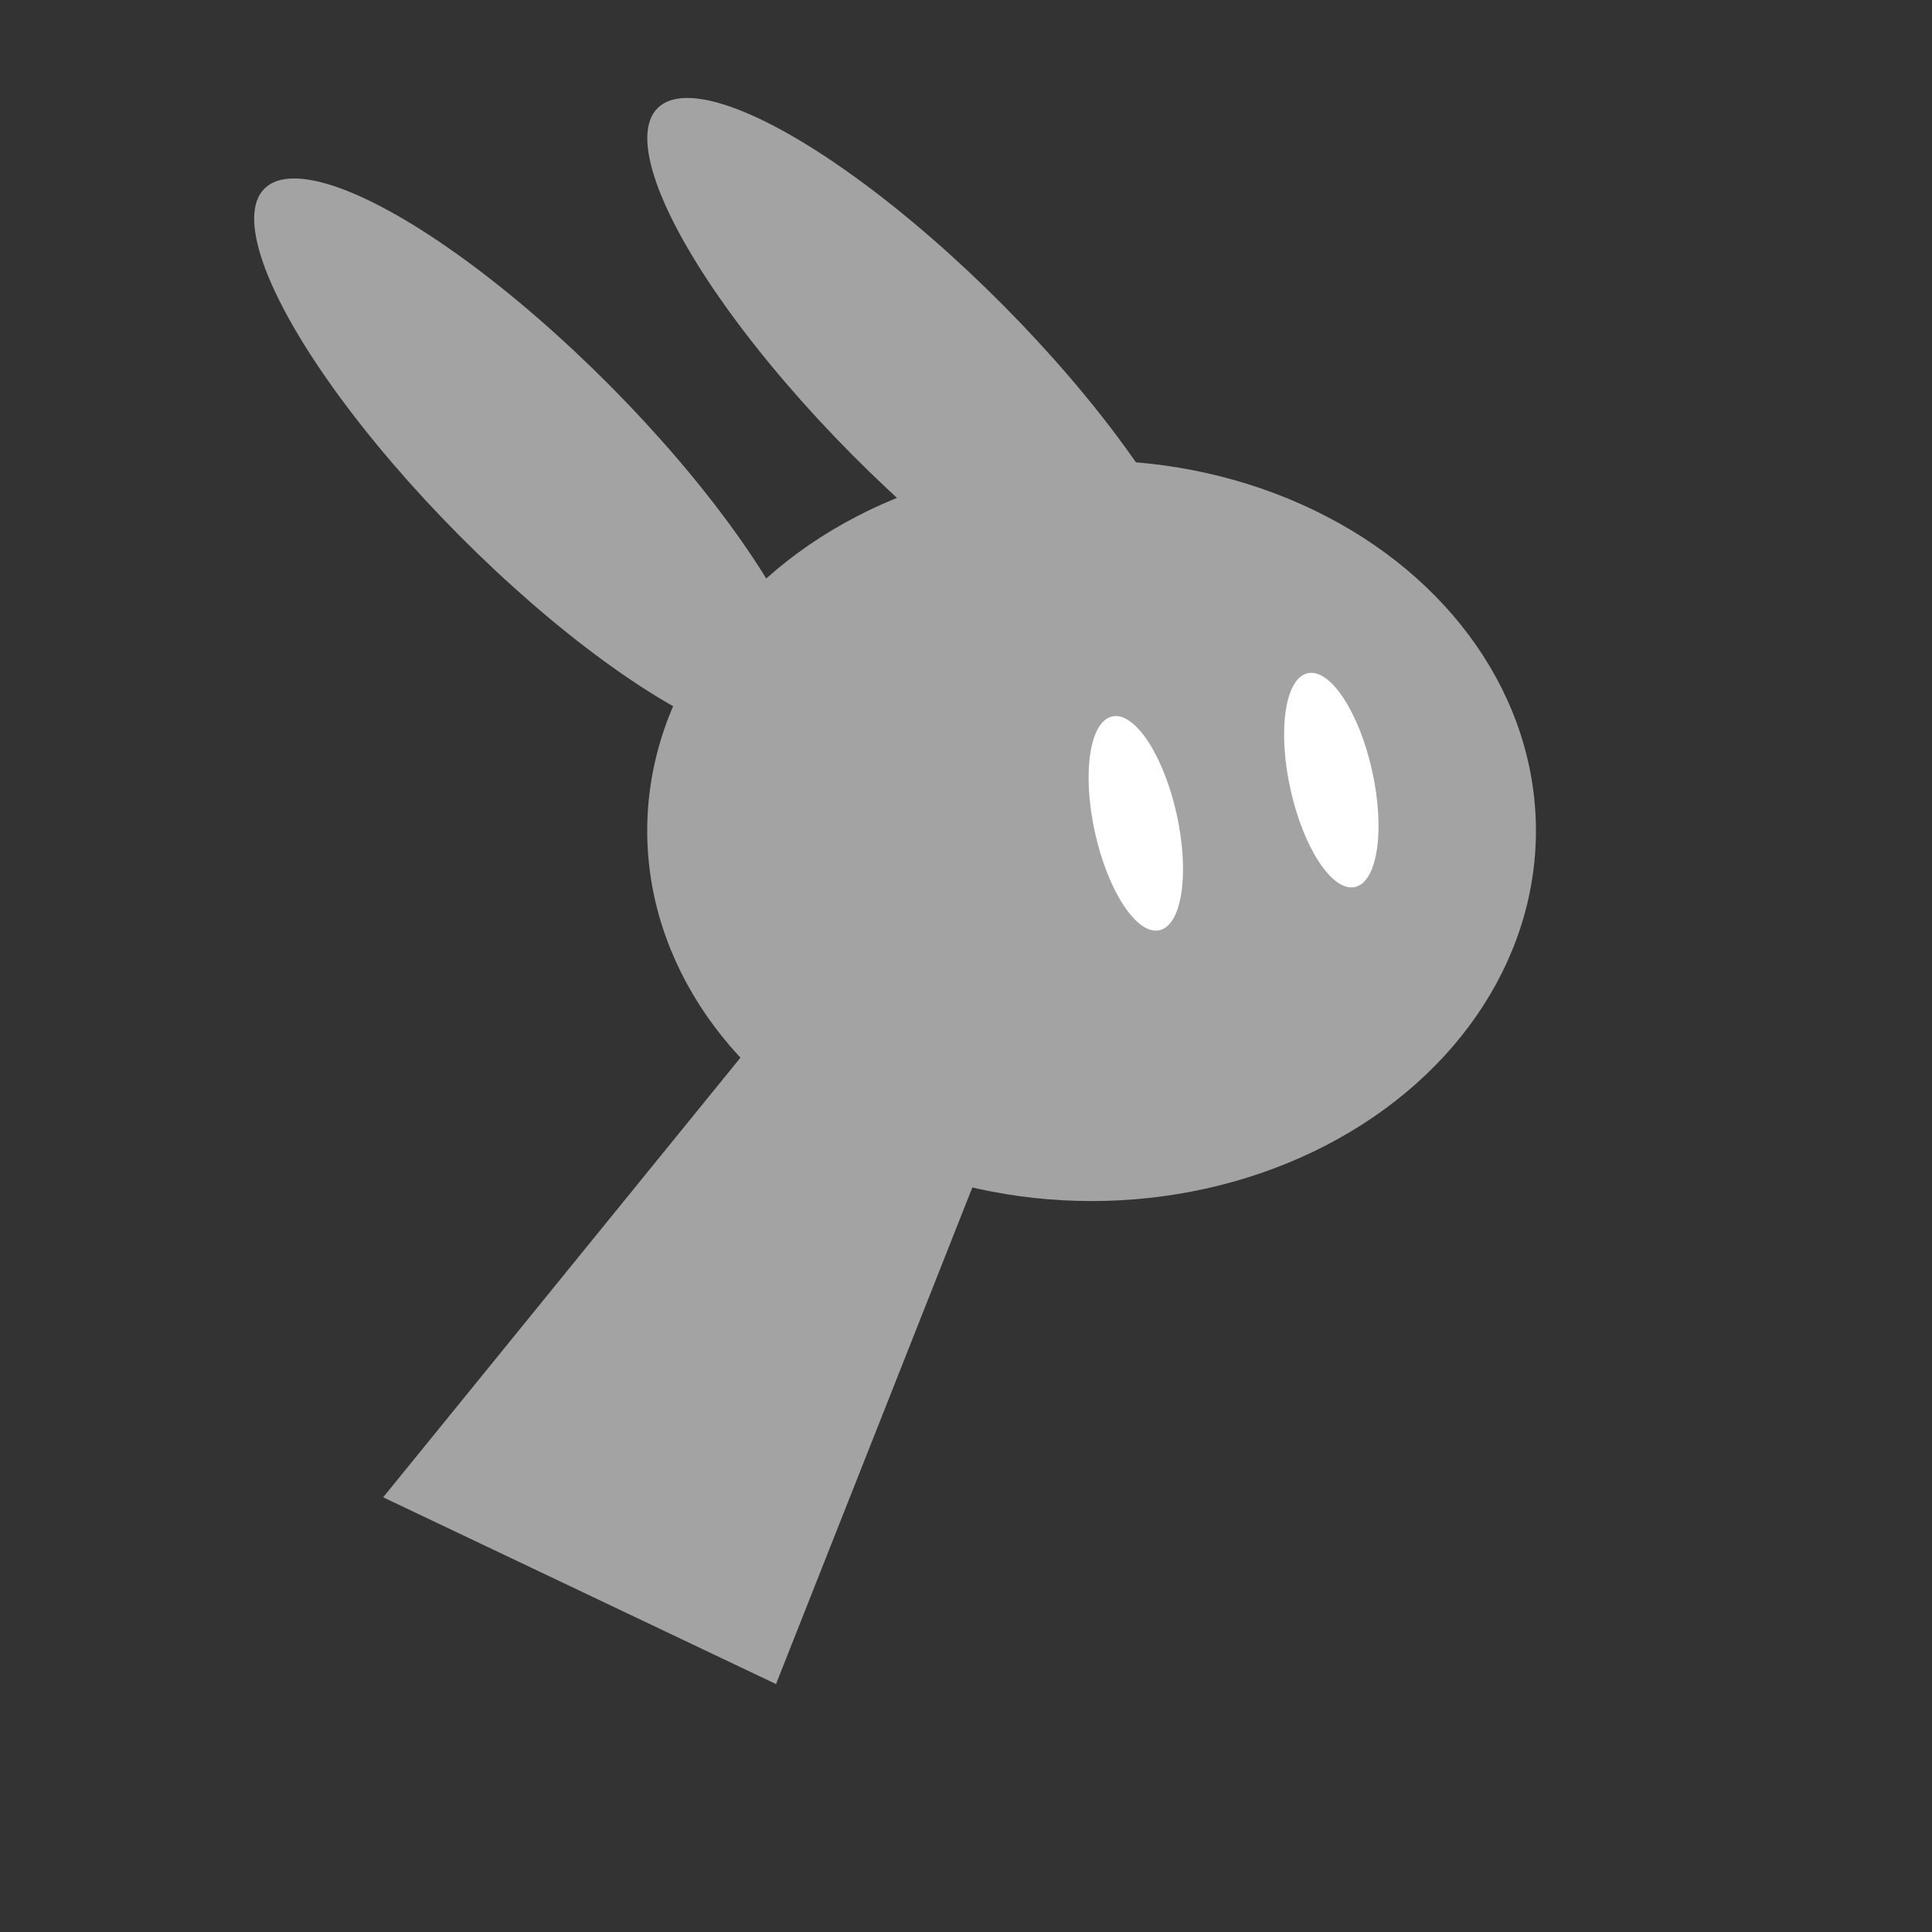 <svg xmlns="http://www.w3.org/2000/svg" xmlns:xlink="http://www.w3.org/1999/xlink" width="300" height="300" viewBox="0 0 300 300"><rect x="0" y="0" width="300" height="300" fill="#333333" stroke="none"/><svg width="300" height="300" viewBox="-50 -50 300 300" id="bunny" y="0"><ellipse fill="#A3A3A3" cx="119.5" cy="79" rx="69" ry="57.5"/><ellipse transform="rotate(45.195 33 21.5)" fill="#A3A3A3" cx="33" cy="21.5" rx="59.5" ry="16.5"/><ellipse transform="rotate(45.195 94.044 9)" fill="#A3A3A3" cx="94.045" cy="9" rx="59.5" ry="16.5"/><ellipse transform="rotate(-12.463 126.336 77.84)" fill="#FFF" cx="126.366" cy="77.854" rx="6.5" ry="17"/><ellipse transform="rotate(-12.463 156.687 71.135)" fill="#FFF" cx="156.724" cy="71.146" rx="6.5" ry="17"/><path fill="#A3A3A3" d="M76.544 100L9.5 182.5l61 29 34-86"/></svg>
</svg>